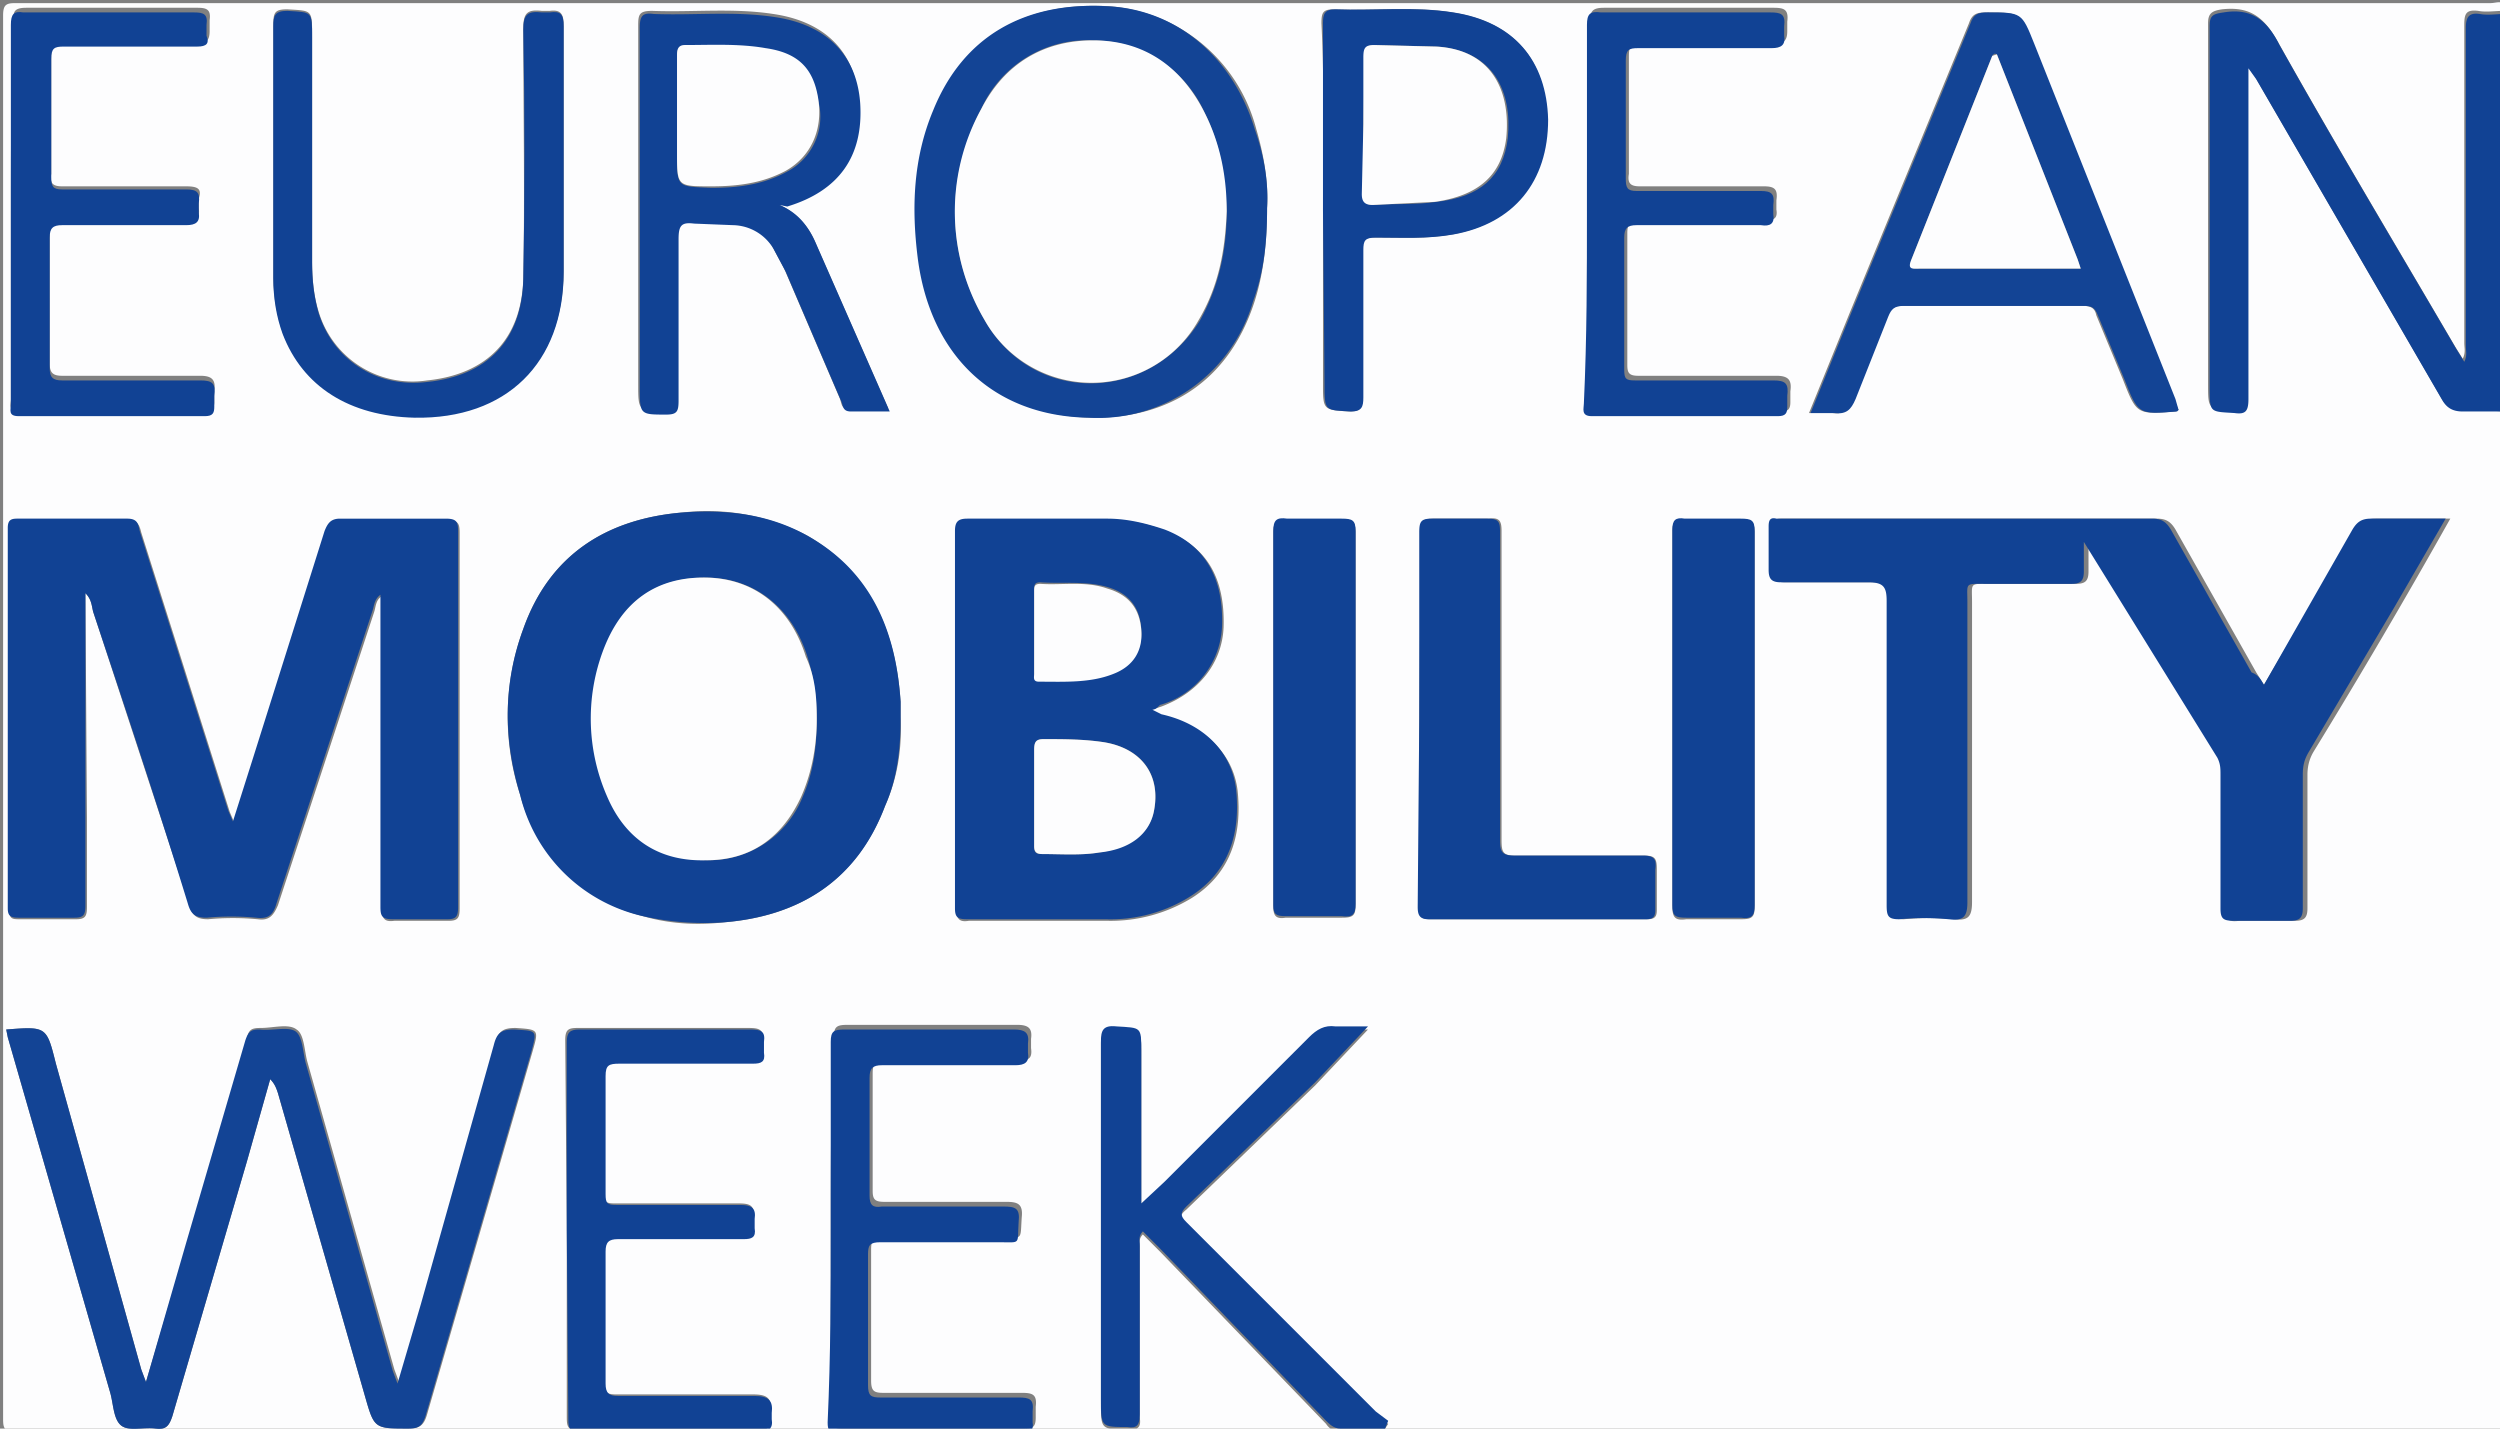 <svg xmlns="http://www.w3.org/2000/svg" id="Layer_1" viewBox="0 0 161 92">
  <rect x="0" y="0" width="161" height="92" fill="#808080" stroke="none"/>
  <style>
    .st0{fill:#fdfdfe}.st1{fill:#114294}.st2{fill:#134495}
  </style>
  <path d="M161.2 26.5v65.7H1c-.7 0-.8-.2-.8-.8V1C.2.3.4.2 1 .2h159.4c.4 0 1-.3.8.5-.5 0-1.1.1-1.6 0-.8-.1-.9.2-.9.9v20.5c0 .3.1.6-.1 1l-.5-.8c-3.8-6.5-7.7-13-11.4-19.6-.9-1.6-1.8-2.3-3.6-2.1-.7.1-.9.3-.9.9v23.2c0 1.7 0 1.6 1.6 1.7.8 0 .9-.2.9-.9V4.2l.5.7 12 20.7c.3.5.6.8 1.3.7l2.7.2zM5.5 38.2c.4.4.4.8.5 1.2l6.2 18.9c.2.7.5.9 1.2.9 1.1-.1 2.1-.1 3.2 0 .7.1 1-.2 1.3-.9l6.2-18.9c.1-.3.1-.8.5-1v20.1c0 .6.1.9.8.8h3.5c.6 0 .7-.2.7-.8V34.3c0-.6-.1-.8-.8-.8H22c-.6 0-.8.2-1 .8l-4.6 14.6-1.3 4.1-.3-.7-5.7-18c-.1-.4-.2-.8-.8-.8H1.2c-.4 0-.6.1-.6.6v24.5c0 .6.2.6.7.6h3.6c.6 0 .7-.2.7-.8v-5.7l-.1-14.5zm140.3 5.9l-.5-.8-5.2-9.2c-.3-.5-.6-.7-1.2-.7h-24.2c-.4 0-.5.1-.5.5v2.8c0 .6.2.8.8.8h5.6c1 0 1.2.3 1.2 1.2v19.6c0 .7.1.9.8.9 1.1-.1 2.1-.1 3.2 0 .9.1 1.2-.1 1.2-1.1V38.8c0-1.3-.2-1.2 1.2-1.2h5.5c.6 0 .8-.2.8-.8v-1.9c3 4.6 5.8 9.2 8.6 13.9.2.3.2.7.2 1.1v8.6c0 .7.2.9.9.8h3.6c.6 0 .8-.2.8-.8v-8.6c0-.5.1-1 .4-1.5a452.1 452.1 0 0 0 8.8-15H153c-.6 0-.9.2-1.2.7-2.1 3.3-4 6.6-6 10zM58 46.2v-1c-.3-4.5-1.9-8.3-6-10.7a13.9 13.9 0 0 0-8-1.5c-4.9.4-8.6 2.7-10.3 7.5a16.3 16.3 0 0 0-.2 10.7 11 11 0 0 0 7.9 7.8c1.7.5 3.5.6 5.2.4 5-.4 8.6-2.8 10.4-7.5.8-1.8 1.1-3.7 1-5.7zm16.2-.5l.6-.2c2.4-.9 3.9-2.8 4-5.1.1-3.2-1.1-5.2-3.7-6.2a9.4 9.4 0 0 0-3.7-.7h-9c-.6 0-.8.2-.8.8v24.3c0 .6.2.8.8.7h8.9a10 10 0 0 0 5.5-1.5c2.5-1.6 3.2-4.1 2.9-6.9-.3-2.4-2.1-4.1-4.8-4.8-.4-.2-.6-.2-.7-.4zM9.4 89l-.3-.8-5.5-19.7C3 66.1 3 66.1.4 66.3l.1.5 6.6 22.9c.2.7.2 1.7.7 2.1.5.4 1.5.1 2.2.2.7.1.9-.2 1.1-.8l4.8-16.4 1.5-5.3c.3.3.4.6.5.9l5.6 19.5c.6 2.1.6 2.1 2.8 2.1.7 0 1-.2 1.2-.9l6.8-23.4c.4-1.4.4-1.4-1.1-1.5-.8 0-1.1.2-1.3 1l-4.7 16.7-1.5 5.1-.3-.8-5.6-19.8c-.2-.7-.2-1.8-.7-2.1-.5-.4-1.5-.1-2.3-.1-.6 0-.8.1-.9.7l-3.8 13L9.4 89zm72.2-75.6c.1-1.6-.2-3.4-.7-5.1A10.6 10.6 0 0 0 71.4.4c-5.4-.3-9.3 2-11.2 6.7a18.2 18.2 0 0 0-1 9.5c.8 6.3 4.8 10.1 11 10.3 5.2.1 9-2.5 10.6-7.5.6-1.9.8-3.9.8-6zm9.8 32.9v12.1c0 .5 0 .8.7.8h14c.5 0 .6-.2.6-.6V56c0-.7-.1-.9-.8-.9h-8.3c-.8 0-.9-.2-.9-1V34.2c0-.6-.1-.9-.8-.8h-3.6c-.7 0-.8.2-.8.9l-.1 12zM50.2 13.2l.4-.1c3.3-1 4.9-3.2 4.7-6.6-.2-3.1-2.1-5.1-5.5-5.6C47.2.5 44.6.8 42 .7c-.8 0-.9.2-.9.9v23.1c0 1.8 0 1.7 1.7 1.8.7 0 .8-.2.8-.9V15.2c0-.8.2-1 1-1l2.5.1c1.2 0 2 .6 2.6 1.5l.8 1.5 3.6 8.4c.1.3.1.7.6.6h2.5l-4.7-10.7a4.5 4.5 0 0 0-2.3-2.4zm90.1 13.2l-.3-.7-9.1-22.9c-.8-2-.8-2-3-2-.6 0-.9.1-1.1.7l-7.7 18.7-2.6 6.4h1.5c.7.1 1.1-.2 1.4-.9l2.1-5.3c.2-.5.4-.7 1-.7h11.6c.5 0 .8.1.9.6l1.7 4.1c.9 2.3.9 2.3 3.4 2.1l.2-.1zM89.2 92l.2-.3-.8-.6-12.2-12.2c-.4-.4-.5-.6 0-1l8.3-8 3.4-3.6H86c-.7-.1-1.2.2-1.7.7L75 76.3l-1.5 1.4v-9.8c0-1.6 0-1.5-1.6-1.6-.9 0-1 .3-1 1v23c0 1.8 0 1.7 1.7 1.8.7 0 .9-.2.8-.8v-11c0-.2-.1-.5.2-.8l1.1 1.1 10.7 11.1c.2.3.5.5.9.5.9-.2 1.9-.2 2.9-.2zM36.3 10V1.6c0-.7-.2-1-.9-.9h-.5c-.9-.1-1.2.1-1.2 1.1 0 5.4.1 10.8 0 16.1-.1 3.9-2.3 6.2-6.2 6.6a6.3 6.3 0 0 1-7-4.5c-.3-1-.4-2.1-.4-3.2V2.3c0-1.7 0-1.6-1.6-1.7-.8 0-.9.2-.9 1v16.2c0 1.2.2 2.4.6 3.6 1.3 3.4 4.3 5.3 8.5 5.4 5.9.1 9.6-3.5 9.6-9.4V10zm48.9 3.5v11.2c0 1.7 0 1.7 1.7 1.8.7 0 .8-.2.8-.9v-9.5c0-.6.1-.8.8-.8 1.7 0 3.3.1 5-.2 3.9-.7 6.1-3.4 6.1-7.4 0-3.8-2.1-6.3-6.1-6.9-2.5-.4-5-.1-7.6-.2-.7 0-.8.2-.8.9.2 4 .1 8 .1 12zm-84.5.1v12.1c0 .3-.2.8.5.8h12c.4 0 .6-.2.6-.6v-.7c.1-.7-.1-1-.9-1H4c-.6 0-.8-.2-.8-.8V15c0-.6.2-.8.8-.8h8c.6 0 .9-.1.8-.8v-.6c.2-.6 0-.8-.8-.8H4c-.6 0-.8-.2-.7-.8V3.6c0-.7.2-.8.8-.8h8.6c.6 0 .8-.2.8-.8v-.7c.1-.7-.2-.8-.8-.8h-11C1 .5.8.7.9 1.3.7 5.5.7 9.6.7 13.6zm52.8 65.5v12.2c0 .5.1.7.7.7H66c.5 0 .7-.1.7-.7v-.7c.1-.8-.2-.9-.9-.9h-8.9c-.6 0-.8-.1-.8-.8v-8.4c0-.6.1-.8.8-.8h7.6c1.4 0 1.2.2 1.3-1.3.1-.9-.3-1-1-1H57c-.6 0-.8-.1-.8-.7v-7.6c0-.6.2-.8.8-.8h8.6c.6 0 .9-.1.8-.8v-.6c.1-.7-.2-.9-.9-.9H54.6c-.7 0-.9.1-.9.8-.2 4.3-.2 8.3-.2 12.3zm-17 0v12.2c0 .6.1.8.7.8h11.6c.6 0 .9-.2.8-.8v-.4c.1-.8-.1-1.1-1.1-1.1h-8.8c-.6 0-.8-.1-.8-.8v-8.5c0-.6.2-.8.8-.8h8.1c.5 0 .8-.1.7-.7v-.6c.1-.7-.1-.9-.9-.9h-8c-.6 0-.7-.1-.7-.7v-7.6c0-.7.2-.9.9-.8h8.6c.6 0 .8-.1.7-.7V67c.1-.7-.2-.8-.9-.8h-11c-.6 0-.8.1-.8.8l.1 12.1zm65.7-65.5v12.1c0 .3-.2.8.5.8h12c.4 0 .6-.1.6-.6v-.7c.1-.7-.1-1-.9-1h-8.9c-.6 0-.7-.2-.7-.7V15c0-.6.2-.8.8-.8h8c.6 0 .9-.1.8-.7v-.6c.1-.7-.1-.9-.8-.9h-8c-.6 0-.8-.2-.7-.8V3.6c0-.7.2-.8.8-.8h8.6c.6 0 .8-.2.8-.8v-.6c.1-.8-.2-.9-.9-.9h-10.9c-.7 0-.9.2-.9.8-.2 4.2-.2 8.3-.2 12.3zM113 46.3v-12c0-.7-.2-.9-.9-.8h-3.6c-.6 0-.8.1-.8.7v24.2c0 .7.2.9.9.8h3.5c.7 0 .9-.1.9-.8V46.3zm-31-.1v12.2c0 .6.2.8.8.7h3.6c.7 0 .9-.1.9-.8v-24c0-.7-.2-.9-.9-.8h-3.5c-.7 0-.9.1-.9.8v11.9z" class="st0"/>
  <path d="M161.2 26.5h-2.6c-.6 0-1-.2-1.3-.7l-12-20.7-.5-.7v21.3c0 .8-.2 1-.9.9-1.6-.1-1.6 0-1.6-1.7V1.7c0-.7.2-.8.9-.9 1.8-.3 2.8.5 3.6 2.1 3.7 6.6 7.6 13.1 11.4 19.6l.5.8c.2-.4.1-.7.1-1V1.8c0-.7.2-1 .9-.9.5.1 1.1 0 1.6 0l-.1 25.6zM5.5 38.2v20.1c0 .6-.1.8-.7.8H1.2c-.5 0-.7-.1-.7-.6V34c0-.5.2-.6.6-.6h7.1c.7 0 .7.4.8.8l5.7 18 .3.7 1.3-4.1 4.6-14.6c.2-.5.4-.8 1-.8h6.8c.7 0 .8.2.8.8v24.2c0 .6-.1.8-.7.8h-3.5c-.7 0-.8-.2-.8-.8V38.3c-.4.3-.4.7-.5 1l-6.2 18.9c-.2.7-.5 1-1.3.9-1.1-.1-2.1-.1-3.2 0-.7 0-1-.2-1.2-.9-1.9-6.2-4-12.5-6.1-18.8-.1-.4-.1-.8-.5-1.2zm140.3 5.9l5.7-10c.3-.5.6-.7 1.2-.7h4.8l-3.3 5.7-5.5 9.3c-.3.5-.4.9-.4 1.5v8.6c0 .6-.2.8-.8.8h-3.6c-.7 0-.9-.1-.9-.8v-8.6c0-.4 0-.7-.2-1.1l-8.6-13.9v1.9c0 .6-.2.8-.8.8h-5.5c-1.4 0-1.2-.1-1.2 1.2v19.3c0 1-.3 1.2-1.2 1.1-1.1-.1-2.1-.1-3.2 0-.7 0-.8-.2-.8-.9V38.7c0-.9-.2-1.2-1.2-1.2h-5.6c-.6 0-.8-.2-.8-.8v-2.8c0-.4.1-.6.5-.5h24.2c.6 0 .9.2 1.2.7l5.2 9.2c.5.2.6.5.8.8zM58 46.2c0 2-.2 3.9-1 5.7-1.8 4.8-5.5 7.1-10.4 7.5a18 18 0 0 1-5.2-.4 10.5 10.5 0 0 1-7.9-7.8c-1.1-3.6-1.1-7.2.2-10.7 1.7-4.8 5.4-7.1 10.3-7.5 2.8-.2 5.5.1 8 1.5 4.1 2.3 5.7 6.1 6 10.7v1zm-5.4.1c0-1.4-.2-2.7-.6-4-1-3.2-3.4-5-6.3-5.1-3.3-.1-5.7 1.5-6.8 4.8-1.1 3.1-1 6.3.3 9.3 1.2 2.8 3.4 4.1 6.4 4.1a6.5 6.5 0 0 0 6.1-4.1c.7-1.6.9-3.3.9-5zm21.6-.6l.6.3c2.7.6 4.5 2.4 4.8 4.8.3 2.8-.4 5.3-2.9 6.9a9.7 9.7 0 0 1-5.5 1.5h-8.9c-.6 0-.8-.1-.8-.7V34.2c0-.6.2-.8.8-.8h9c1.3 0 2.5.3 3.7.7 2.6 1 3.8 3.1 3.7 6.2a5.5 5.5 0 0 1-4 5.1c-.2.2-.3.3-.5.3zm-7.6 5.6v3.2c0 .4.1.5.5.5 1.2 0 2.5.1 3.7-.1 1.9-.3 3.2-1.2 3.5-2.6.5-2.3-.7-4.1-3.2-4.5-1.3-.2-2.6-.2-3.9-.2-.5 0-.6.2-.6.7v3zm0-10.6v2.6c0 .2 0 .5.3.5 1.6 0 3.2.1 4.8-.5 1.3-.5 1.9-1.5 1.8-2.8-.1-1.4-.8-2.3-2.2-2.7-1.4-.4-2.9-.2-4.3-.3-.4 0-.4.2-.4.5v2.7z" class="st1"/>
  <path d="M9.4 89l2.6-9 3.8-13c.2-.6.4-.7.9-.7.8.1 1.8-.2 2.3.1.5.3.5 1.4.7 2.1l5.6 19.8.3.8 1.5-5.1 4.7-16.7c.2-.8.5-1 1.3-1 1.5.1 1.5 0 1.1 1.5l-6.8 23.4c-.2.6-.4.8-1.1.8-2.2 0-2.2 0-2.8-2.1l-5.6-19.5c-.1-.3-.2-.6-.5-.9l-1.5 5.3-4.8 16.4c-.2.6-.4.9-1.1.8-.8-.1-1.7.2-2.2-.2-.5-.4-.5-1.4-.7-2.1L.5 66.8l-.1-.5c2.6-.2 2.6-.2 3.2 2.2l5.5 19.7.3.8zm72.2-75.6c0 2.2-.2 4.1-.9 6a10.4 10.4 0 0 1-10.6 7.5c-6.1-.1-10.2-4-11-10.3-.4-3.2-.3-6.4 1-9.5C62 2.4 65.9.1 71.3.4c4.5.2 8.1 3.3 9.5 7.9.6 1.7.9 3.4.8 5.1zm-2.6.2c-.1-2.2-.4-4.3-1.4-6.3a7.9 7.9 0 0 0-7.2-4.7A7.5 7.5 0 0 0 63.2 7c-2.3 4.5-2.3 9.2.2 13.6 3.1 5.5 10.6 5.4 13.9 0 1.2-2.2 1.7-4.5 1.7-7z" class="st2"/>
  <path d="M91.4 46.3v-12c0-.7.1-.9.8-.9h3.6c.7 0 .8.2.8.8v19.9c0 .7.1 1 .9 1h8.3c.7 0 .9.2.8.9v2.6c0 .4-.1.6-.6.6H92c-.6 0-.7-.3-.7-.8l.1-12.1zM50.2 13.2c1.2.5 1.9 1.4 2.4 2.6l4.7 10.7h-2.5c-.5 0-.5-.3-.6-.6l-3.6-8.4-.8-1.5a3.1 3.1 0 0 0-2.6-1.5l-2.5-.1c-.8-.1-1 .1-1 1v10.4c0 .7-.1.9-.8.9-1.7 0-1.7 0-1.7-1.8V1.8c0-.8.2-1 .9-.9 2.6.1 5.2-.2 7.8.2 3.4.5 5.3 2.5 5.5 5.6.2 3.4-1.4 5.6-4.7 6.6l-.5-.1zm-6.6-5.7v2.4c0 2.2 0 2.1 2.2 2.2 1.7 0 3.3-.2 4.8-1a4 4 0 0 0 2.1-4.6c-.3-1.9-1.3-2.9-3.4-3.3-1.7-.3-3.5-.2-5.2-.2-.5 0-.5.3-.5.7v3.8z" class="st1"/>
  <path d="M140.3 26.4l-.1.1c-2.5.2-2.5.2-3.4-2.1l-1.7-4.1c-.2-.5-.4-.6-.9-.6h-11.6c-.6 0-.8.2-1 .7l-2.1 5.3c-.3.7-.6 1-1.4.9h-1.5l2.6-6.4 7.7-18.7c.2-.6.5-.7 1.1-.7 2.2 0 2.2 0 3 2l9.1 22.9.2.7zM128.6 3.5c-.2-.1-.2 0-.3.1l-5.2 13.1c-.2.6.1.6.5.6H134l-.2-.6-5.2-13.2z" class="st2"/>
  <path d="M89.2 92h-2.9c-.4 0-.7-.3-.9-.5L74.7 80.4l-1.1-1.1c-.3.3-.2.6-.2.8v11c0 .7-.2.9-.8.8-1.7 0-1.7 0-1.7-1.8v-23c0-.7.1-1.1 1-1 1.6.1 1.6 0 1.6 1.6v9.8l1.5-1.4 9.3-9.3c.5-.5 1-.8 1.7-.7h2.1l-3.4 3.6-8.3 8c-.4.4-.4.6 0 1l12.2 12.2.8.6-.2.5zM36.3 10v7.5c0 5.9-3.7 9.5-9.6 9.4-4.2-.1-7.2-2-8.5-5.4-.4-1.1-.6-2.3-.6-3.6V1.7c0-.7.1-1 .9-1 1.6.1 1.6 0 1.6 1.7v14.5c0 1.1.1 2.1.4 3.2.9 3 3.7 4.9 7 4.5 3.9-.4 6.1-2.7 6.2-6.6.1-5.4.1-10.8 0-16.1 0-1 .3-1.2 1.2-1.1h.5c.7-.1.9.1.9.9V10zm48.9 3.5v-12c0-.6.1-.9.8-.9 2.5.1 5.1-.2 7.6.2 3.9.6 6 3.1 6.1 6.9 0 4-2.2 6.7-6.1 7.4-1.7.3-3.3.2-5 .2-.7 0-.8.2-.8.8v9.5c0 .6-.1.9-.8.9-1.7-.1-1.7 0-1.7-1.8l-.1-11.2zM87.8 8v4.5c0 .5.1.7.7.7 1.3-.1 2.7 0 4-.2 2.8-.3 4.3-1.6 4.6-4.1.3-3-.9-5.6-4.5-5.9l-4-.1c-.6 0-.8.2-.7.8L87.8 8zM.7 13.6v-12c0-.7.2-.9.8-.8h11c.6 0 .9.1.8.8v.7c.2.5 0 .7-.6.7H4.1c-.6 0-.8.1-.8.8v7.6c0 .6.1.8.7.8h8c.7 0 .9.2.8.9v.6c.1.6-.2.8-.8.8H4c-.6 0-.8.2-.8.8v8.4c0 .6.2.8.8.8h8.9c.8 0 1 .2.9 1v.7c0 .4-.1.6-.6.6h-12c-.7 0-.5-.4-.5-.8V13.6zm52.8 65.5v-12c0-.7.2-.8.9-.8h10.9c.7 0 1 .2.9.9v.6c.1.6-.2.8-.8.8h-8.6c-.6 0-.8.2-.8.8V77c0 .6.2.8.8.7h7.8c.8 0 1.1.1 1 1-.1 1.5.2 1.3-1.3 1.3h-7.6c-.7 0-.8.2-.8.8v8.4c0 .7.2.8.8.8h8.9c.7 0 1 .1.9.9v.7c.1.5-.2.7-.7.7H54c-.6 0-.7-.2-.7-.7.2-4.4.2-8.4.2-12.5zm-17 0v-12c0-.6.2-.8.8-.8h11c.7 0 1 .1.9.8v.7c.1.6-.2.7-.7.7h-8.6c-.7 0-.9.1-.9.8v7.6c0 .6.1.7.7.7h8c.7 0 1 .2.9.9v.6c.1.6-.2.7-.7.7h-8.1c-.6 0-.8.2-.8.8v8.5c0 .6.2.8.8.8h8.8c.9 0 1.2.3 1.1 1.1v.4c.1.6-.2.8-.8.8H37.3c-.6 0-.7-.2-.7-.8l-.1-12.3zm65.7-65.5v-12c0-.7.2-.9.9-.8H114c.7 0 1 .1.9.9v.6c.1.6-.2.8-.8.8h-8.6c-.6 0-.8.1-.8.8v7.6c0 .6.1.8.7.8h8c.7 0 .9.2.8.9v.6c.1.6-.2.8-.8.7h-8c-.6 0-.8.2-.8.8v8.5c0 .6.1.7.7.7h8.9c.8 0 1 .2.9 1v.7c0 .4-.1.6-.6.6h-12c-.7 0-.5-.5-.5-.8.2-4.3.2-8.4.2-12.4zM113 46.3v12c0 .7-.2.9-.9.8h-3.5c-.7 0-.9-.1-.9-.8V34.1c0-.6.2-.8.8-.7h3.6c.7 0 .9.1.9.8v12.1zm-31-.1v-12c0-.7.2-.9.9-.8h3.5c.7 0 .9.1.9.8v24c0 .7-.2.9-.9.8h-3.6c-.6 0-.8-.1-.8-.7V46.2z" class="st1"/>
  <path d="M52.6 46.3c0 1.7-.3 3.4-1 5-1.2 2.6-3.2 4.1-6.1 4.1-3 .1-5.2-1.3-6.4-4.1a12.5 12.5 0 0 1-.3-9.3c1.2-3.3 3.5-4.9 6.8-4.8 3 .1 5.3 1.9 6.3 5.1.6 1.3.7 2.6.7 4zm14 5v-3c0-.5.1-.7.6-.7 1.3 0 2.6 0 3.9.2 2.4.4 3.7 2.1 3.2 4.5-.3 1.4-1.5 2.4-3.5 2.6-1.2.2-2.5.1-3.7.1-.4 0-.5-.2-.5-.5v-3.2zm0-10.6v-2.6c0-.3 0-.5.4-.5 1.4.1 2.9-.2 4.3.3 1.4.4 2.1 1.3 2.2 2.7.1 1.3-.5 2.3-1.8 2.8-1.5.6-3.2.5-4.8.5-.4 0-.3-.3-.3-.5v-2.7zM79 13.6c-.1 2.5-.5 4.8-1.8 7a7.9 7.9 0 0 1-13.8 0A13.7 13.7 0 0 1 63.2 7c1.5-2.9 4-4.4 7.2-4.4 3.3 0 5.7 1.7 7.2 4.7 1 2 1.4 4.1 1.4 6.3zM43.6 7.5V3.6c0-.3 0-.7.5-.7 1.7 0 3.5-.1 5.2.2 2.1.3 3.1 1.3 3.4 3.3.3 2-.5 3.7-2.1 4.6-1.5.8-3.1 1-4.8 1-2.2 0-2.2 0-2.2-2.2V7.5zm85-4l5.2 13.2.2.6h-10.4c-.4 0-.8.1-.5-.6l5.2-13.1.3-.1zM87.8 8V3.7c0-.6.1-.8.7-.8l4 .1c3.6.2 4.8 2.9 4.5 5.9-.3 2.4-1.8 3.7-4.6 4.1l-4 .2c-.5 0-.7-.2-.7-.7l.1-4.5z" class="st0"/>
</svg>
